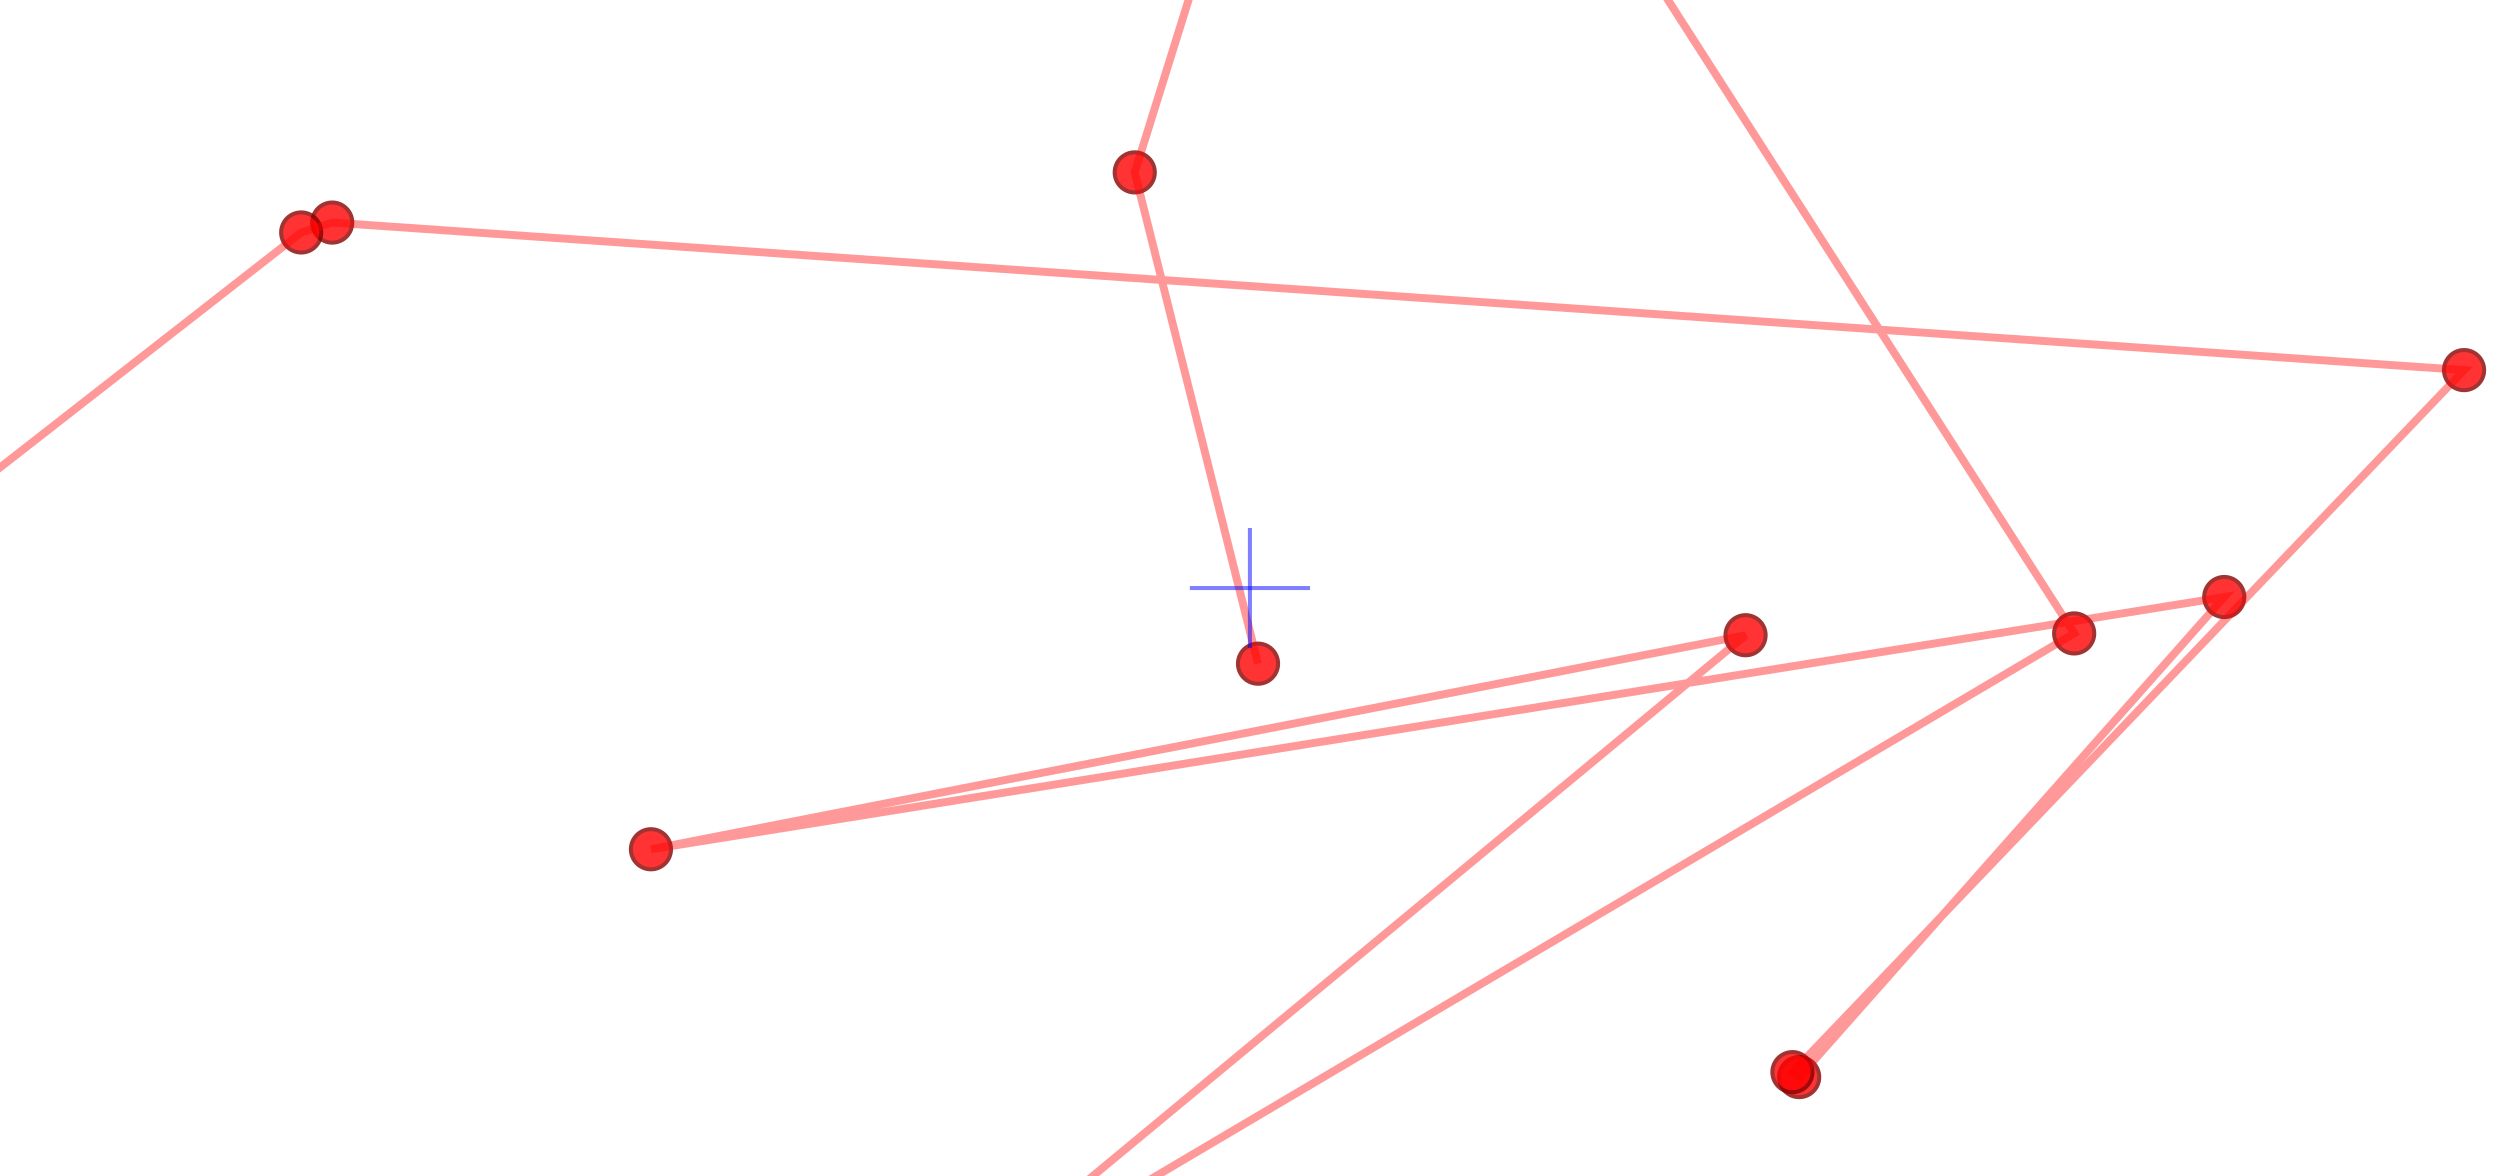 <?xml version="1.0" encoding="UTF-8"?>
<svg viewBox="-8.345 -3.926 16.691 7.852" 
     xmlns="http://www.w3.org/2000/svg">
  <!-- Improved top-down view using PCA components -->
  <!-- ViewBox is centered on median camera position -->
  <rect x="-8.345" y="-3.926" width="16.691" height="7.852" fill="white" opacity="0"/>
  <circle cx="0.054" cy="0.505" r="0.134" 
          fill="red" stroke="darkred" stroke-width="0.027" 
          opacity="0.8">
    <title>Camera 1: (0.05, 0.50)</title>
  </circle>
  <circle cx="-0.769" cy="-2.775" r="0.134" 
          fill="red" stroke="darkred" stroke-width="0.027" 
          opacity="0.8">
    <title>Camera 2: (-0.77, -2.78)</title>
  </circle>
  <circle cx="0.638" cy="-7.284" r="0.134" 
          fill="red" stroke="darkred" stroke-width="0.027" 
          opacity="0.8">
    <title>Camera 3: (0.64, -7.28)</title>
  </circle>
  <circle cx="5.503" cy="0.303" r="0.134" 
          fill="red" stroke="darkred" stroke-width="0.027" 
          opacity="0.8">
    <title>Camera 4: (5.50, 0.30)</title>
  </circle>
  <circle cx="-2.099" cy="4.796" r="0.134" 
          fill="red" stroke="darkred" stroke-width="0.027" 
          opacity="0.8">
    <title>Camera 5: (-2.10, 4.80)</title>
  </circle>
  <circle cx="3.309" cy="0.315" r="0.134" 
          fill="red" stroke="darkred" stroke-width="0.027" 
          opacity="0.8">
    <title>Camera 6: (3.31, 0.31)</title>
  </circle>
  <circle cx="-3.999" cy="1.744" r="0.134" 
          fill="red" stroke="darkred" stroke-width="0.027" 
          opacity="0.8">
    <title>Camera 7: (-4.00, 1.74)</title>
  </circle>
  <circle cx="6.505" cy="0.060" r="0.134" 
          fill="red" stroke="darkred" stroke-width="0.027" 
          opacity="0.8">
    <title>Camera 8: (6.51, 0.06)</title>
  </circle>
  <circle cx="3.667" cy="3.265" r="0.134" 
          fill="red" stroke="darkred" stroke-width="0.027" 
          opacity="0.8">
    <title>Camera 9: (3.67, 3.26)</title>
  </circle>
  <circle cx="3.622" cy="3.232" r="0.134" 
          fill="red" stroke="darkred" stroke-width="0.027" 
          opacity="0.8">
    <title>Camera 10: (3.62, 3.23)</title>
  </circle>
  <circle cx="8.106" cy="-1.455" r="0.134" 
          fill="red" stroke="darkred" stroke-width="0.027" 
          opacity="0.8">
    <title>Camera 11: (8.11, -1.45)</title>
  </circle>
  <circle cx="-6.127" cy="-2.440" r="0.134" 
          fill="red" stroke="darkred" stroke-width="0.027" 
          opacity="0.8">
    <title>Camera 12: (-6.13, -2.44)</title>
  </circle>
  <circle cx="-6.334" cy="-2.374" r="0.134" 
          fill="red" stroke="darkred" stroke-width="0.027" 
          opacity="0.8">
    <title>Camera 13: (-6.33, -2.37)</title>
  </circle>
  <circle cx="-12.076" cy="2.107" r="0.134" 
          fill="red" stroke="darkred" stroke-width="0.027" 
          opacity="0.8">
    <title>Camera 14: (-12.08, 2.11)</title>
  </circle>
  <polyline points="0.054,0.505 -0.769,-2.775 0.638,-7.284 5.503,0.303 -2.099,4.796 3.309,0.315 -3.999,1.744 6.505,0.060 3.667,3.265 3.622,3.232 8.106,-1.455 -6.127,-2.440 -6.334,-2.374 -12.076,2.107" 
            fill="none" stroke="red" stroke-width="0.053" 
            opacity="0.4" />
  <line x1="-0.401" y1="0" 
        x2="0.401" y2="0" 
        stroke="blue" stroke-width="0.027" opacity="0.5" />
  <line x1="0" y1="-0.401" 
        x2="0" y2="0.401" 
        stroke="blue" stroke-width="0.027" opacity="0.5" />
</svg>